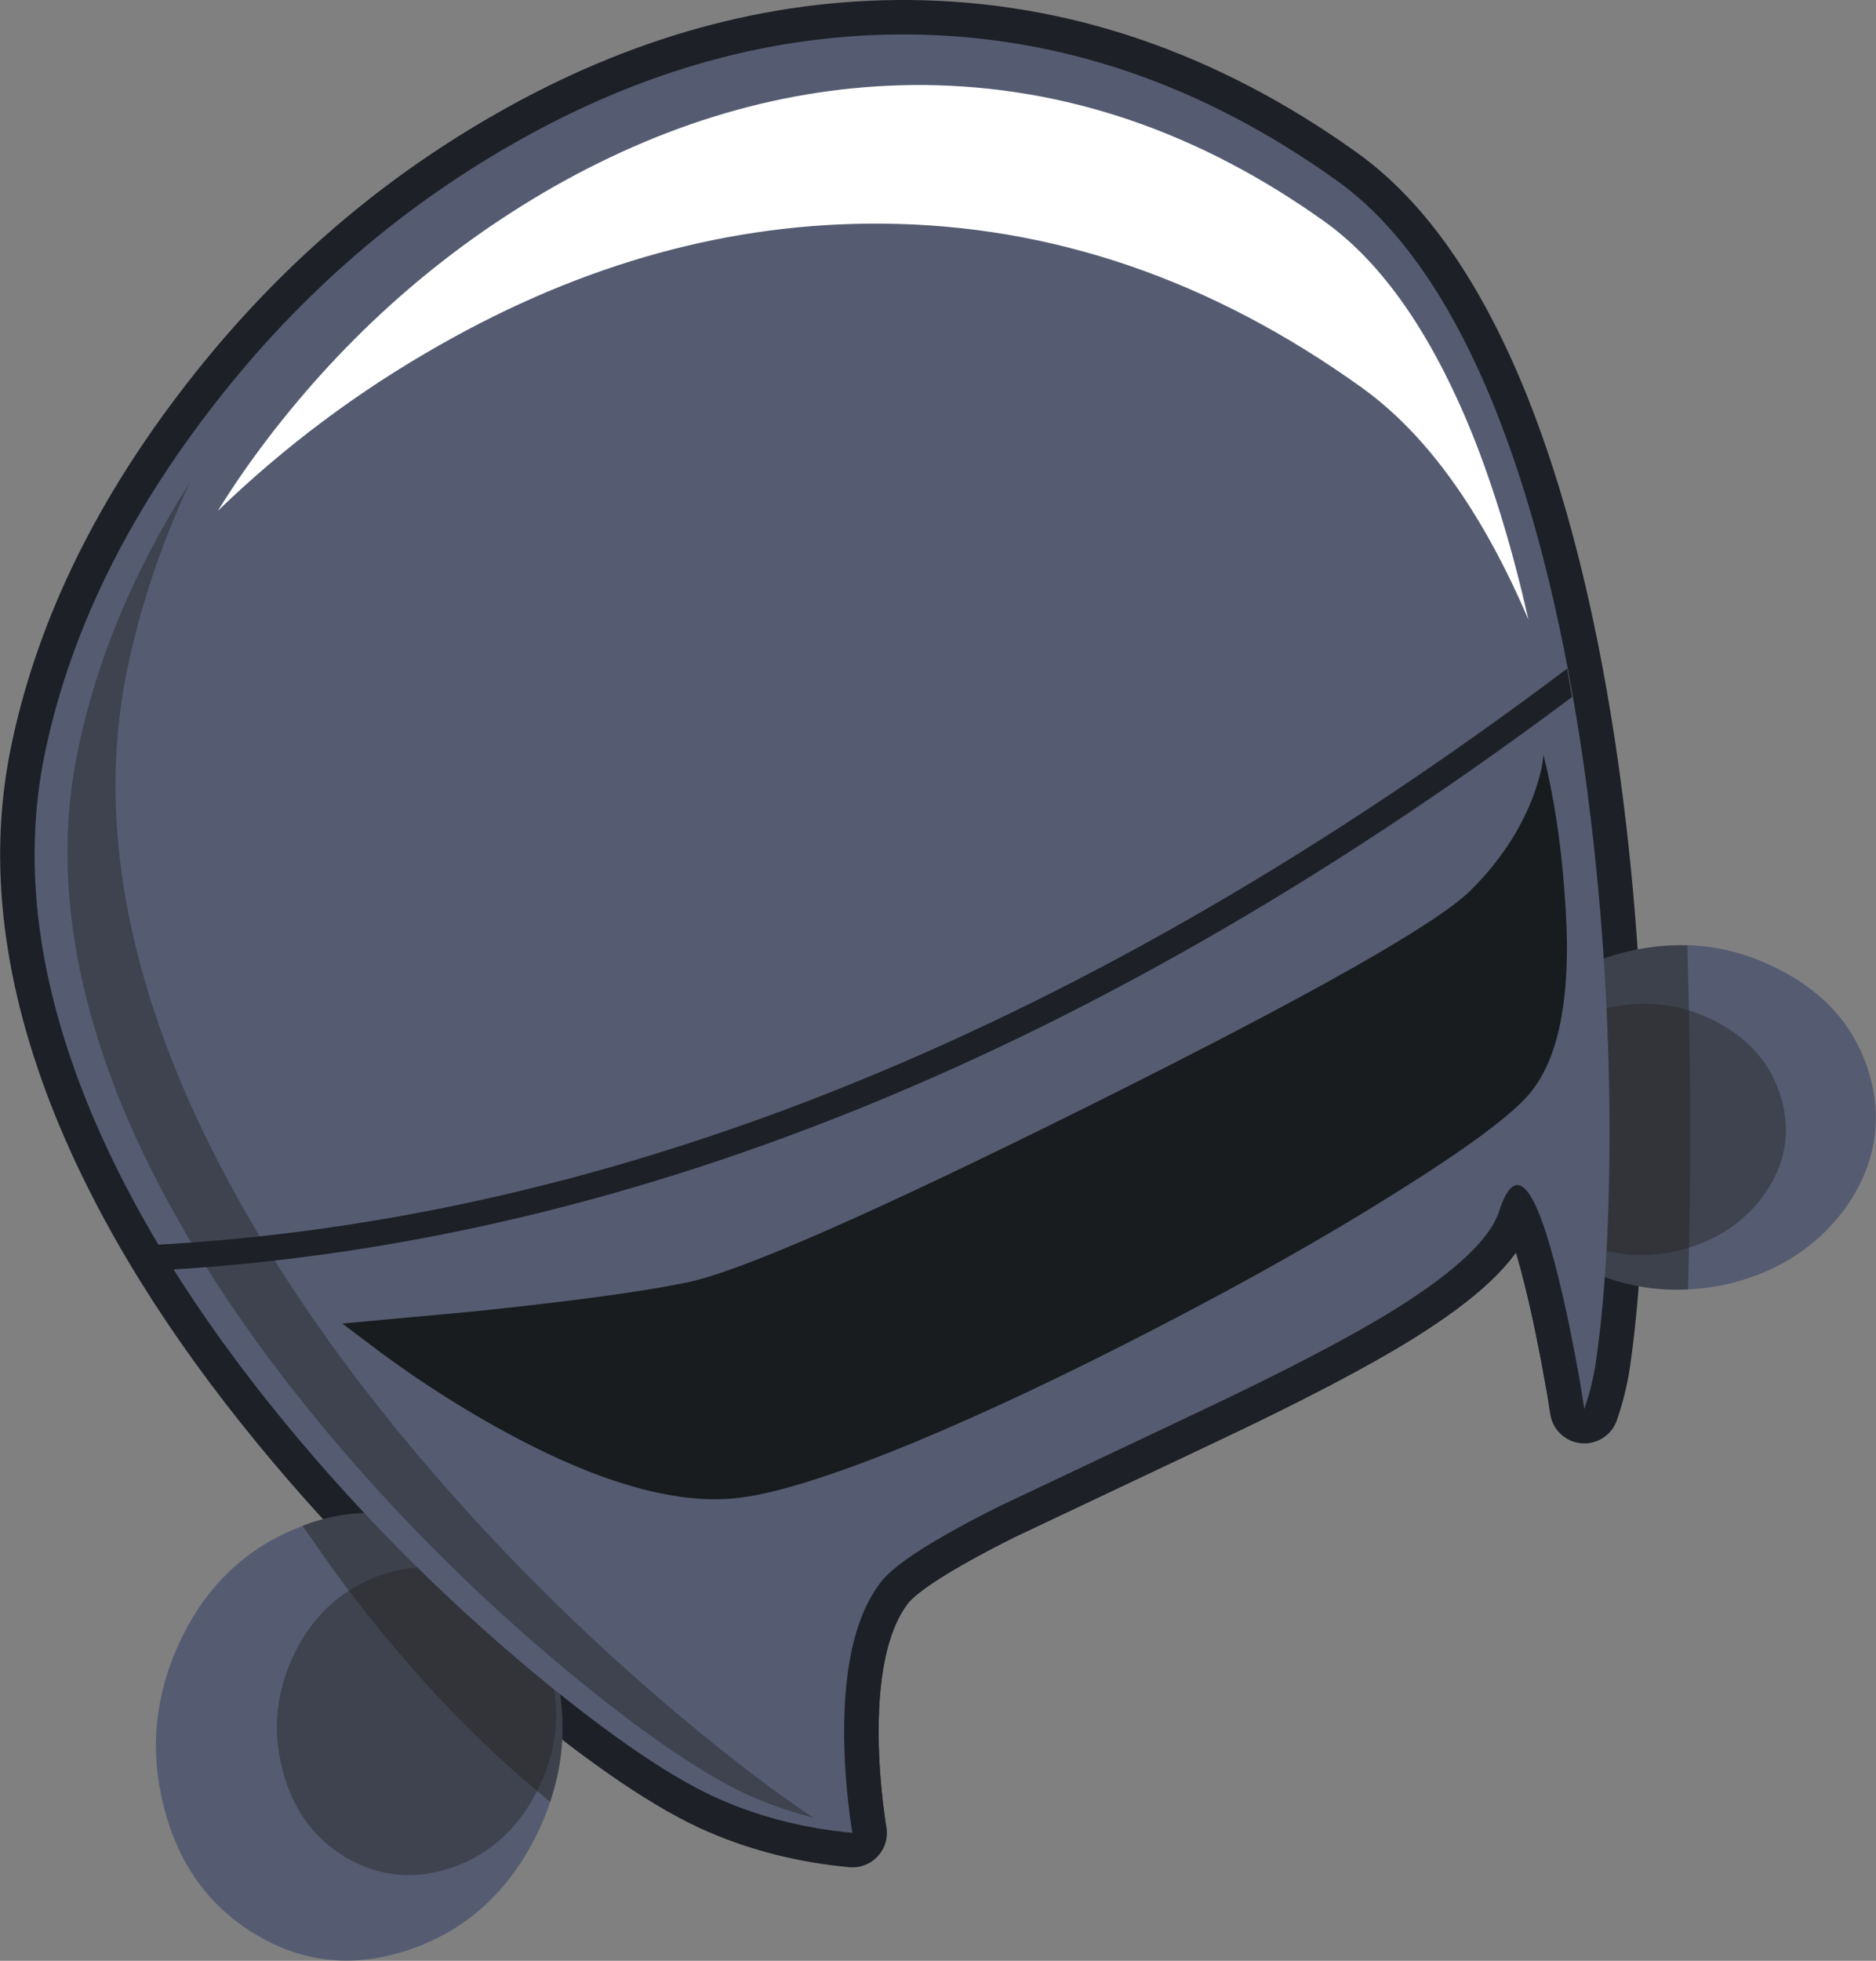 <?xml version="1.0" encoding="UTF-8" standalone="no"?>
<svg xmlns:xlink="http://www.w3.org/1999/xlink" height="256.0px" width="245.05px" xmlns="http://www.w3.org/2000/svg">
  <rect width="100%" height="100%" fill="#808080" stroke="none"/>
  <g transform="matrix(1.0, 0.0, 0.0, 1.0, 127.05, 121.9)">
    <path d="M47.6 -98.3 Q59.75 -89.6 68.2 -68.65 75.45 -50.55 79.4 -24.9 82.75 -2.85 83.15 20.75 83.45 41.9 81.4 56.0 80.95 59.0 79.9 62.05 L79.35 58.6 Q77.95 50.65 76.5 44.85 71.95 26.35 68.75 36.3 66.95 41.7 55.15 49.05 46.55 54.4 29.6 62.4 L3.5 74.75 Q-9.2 81.1 -11.95 84.6 -17.2 91.35 -16.75 106.5 -16.6 111.2 -15.9 116.2 L-15.7 117.4 Q-24.8 116.55 -32.6 113.2 -41.95 109.25 -57.45 96.4 -75.2 81.6 -89.75 63.95 -107.3 42.65 -115.65 22.1 -125.5 -2.3 -121.25 -23.25 -116.6 -46.05 -100.1 -67.75 -83.3 -89.9 -60.0 -103.15 -34.7 -117.6 -8.3 -117.4 21.25 -117.15 47.6 -98.3" fill="#555c72" fill-rule="evenodd" stroke="none"/>
    <path d="M47.6 -98.3 Q21.25 -117.15 -8.3 -117.4 -34.7 -117.6 -60.0 -103.15 -83.3 -89.9 -100.1 -67.75 -116.6 -46.05 -121.25 -23.25 -125.5 -2.3 -115.65 22.1 -107.3 42.65 -89.75 63.95 -75.2 81.6 -57.45 96.4 -41.95 109.25 -32.6 113.2 -24.8 116.55 -15.7 117.4 L-15.9 116.2 Q-16.6 111.2 -16.75 106.5 -17.2 91.35 -11.95 84.6 -9.2 81.1 3.5 74.75 L29.6 62.4 Q46.55 54.4 55.15 49.05 66.95 41.7 68.75 36.3 71.95 26.35 76.5 44.85 77.95 50.65 79.35 58.6 L79.9 62.05 Q80.95 59.0 81.4 56.0 83.45 41.9 83.15 20.75 82.75 -2.85 79.4 -24.9 75.45 -50.55 68.2 -68.65 59.75 -89.6 47.6 -98.3 Z" fill="none" stroke="#1e2027" stroke-linecap="round" stroke-linejoin="round" stroke-width="9.0"/>
    <path d="M-88.45 77.7 Q-78.3 73.4 -68.55 78.1 -58.5 82.9 -55.05 94.35 -51.4 106.0 -56.8 117.35 -62.3 128.7 -73.3 132.55 -84.1 136.35 -93.6 130.7 -102.9 125.15 -105.7 113.8 -108.45 102.8 -103.5 92.3 -98.5 81.8 -88.45 77.7" fill="#555c72" fill-rule="evenodd" stroke="none"/>
    <path d="M-78.35 84.15 Q-71.35 81.2 -64.65 84.4 -57.8 87.75 -55.4 95.6 -52.9 103.65 -56.65 111.45 -60.4 119.25 -67.9 121.9 -75.3 124.45 -81.9 120.6 -88.3 116.75 -90.2 108.95 -92.1 101.4 -88.7 94.2 -85.25 87.0 -78.35 84.15" fill="#3f434f" fill-rule="evenodd" stroke="none"/>
    <path d="M-68.5 78.15 Q-58.5 82.95 -55.0 94.4 -52.0 103.95 -55.2 113.35 L-59.15 110.0 Q-71.9 98.85 -83.4 83.2 L-87.55 77.3 Q-77.85 73.6 -68.5 78.15" fill="#272727" fill-opacity="0.502" fill-rule="evenodd" stroke="none"/>
    <path d="M105.1 4.55 Q114.55 9.25 117.2 18.55 119.75 27.75 113.95 35.9 108.1 43.8 97.7 45.95 87.2 47.85 78.4 42.9 69.65 38.1 67.2 29.35 66.85 28.15 66.8 26.95 65.55 19.45 70.1 12.75 75.4 4.8 85.5 2.35 95.8 -0.15 105.1 4.55" fill="#555c72" fill-rule="evenodd" stroke="none"/>
    <path d="M96.85 11.35 Q103.7 14.8 105.65 21.55 107.55 28.3 103.3 34.2 99.05 39.95 91.45 41.55 83.85 42.95 77.4 39.35 71.05 35.85 69.25 29.4 L68.9 27.75 Q68.0 22.25 71.35 17.4 75.2 11.55 82.55 9.8 90.1 7.95 96.85 11.35" fill="#3f434f" fill-rule="evenodd" stroke="none"/>
    <path d="M78.4 42.95 Q69.6 38.05 67.2 29.3 66.8 28.05 66.75 26.95 65.45 19.45 70.05 12.75 75.35 4.85 85.5 2.35 89.5 1.4 93.35 1.55 94.05 24.25 93.45 46.45 85.45 46.85 78.4 42.95" fill="#272727" fill-opacity="0.502" fill-rule="evenodd" stroke="none"/>
    <path d="M-15.9 116.2 Q-16.6 111.2 -16.75 106.5 -17.2 91.35 -11.95 84.6 -9.2 81.1 3.5 74.75 L29.6 62.4 Q46.55 54.4 55.15 49.05 66.95 41.7 68.75 36.3 71.95 26.35 76.5 44.85 77.95 50.65 79.35 58.6" fill="none" stroke="#1e2027" stroke-linecap="round" stroke-linejoin="round" stroke-width="9.0"/>
    <path d="M76.5 44.85 Q71.95 26.35 68.75 36.3 66.95 41.7 55.15 49.05 46.55 54.4 29.6 62.4 L3.5 74.75 Q-9.2 81.1 -11.95 84.6 -17.2 91.35 -16.75 106.5 -16.6 111.2 -15.9 116.2 L-15.7 117.4 Q-24.8 116.55 -32.6 113.2 -41.95 109.25 -57.45 96.4 -75.2 81.6 -89.75 63.95 -107.3 42.65 -115.65 22.1 -125.5 -2.3 -121.25 -23.25 -116.6 -46.05 -100.1 -67.75 -83.3 -89.9 -60.0 -103.15 -34.7 -117.6 -8.3 -117.4 21.25 -117.15 47.6 -98.3 59.75 -89.6 68.2 -68.65 75.45 -50.55 79.4 -24.9 82.75 -2.85 83.15 20.75 83.45 41.9 81.4 56.0 80.95 59.0 79.9 62.05 L79.35 58.6 Q77.95 50.65 76.5 44.85" fill="#555c72" fill-rule="evenodd" stroke="none"/>
    <path d="M74.55 -23.4 Q76.6 -15.25 77.3 -5.55 78.9 13.75 72.65 21.0 69.0 25.25 55.15 33.9 41.85 42.25 24.75 51.1 6.85 60.4 -7.7 66.45 -24.0 73.15 -31.4 73.75 -44.45 74.85 -64.7 63.0 -71.05 59.3 -77.3 54.7 L-82.35 50.9 -64.95 49.3 Q-45.75 47.3 -37.4 45.55 -27.05 43.5 15.55 22.3 58.5 0.9 65.1 -5.7 70.7 -11.3 73.2 -17.9 74.45 -21.25 74.55 -23.4" fill="#191c1e" fill-rule="evenodd" stroke="none"/>
    <path d="M-102.25 -58.9 Q-107.95 -46.65 -110.5 -34.15 -115.35 -10.15 -104.1 17.75 -94.55 41.25 -74.45 65.7 -57.8 85.85 -37.5 102.75 -28.2 110.5 -20.75 115.45 -24.7 114.4 -28.35 112.9 -37.7 108.9 -53.2 96.05 -70.95 81.3 -85.5 63.65 -103.05 42.3 -111.4 21.75 -121.2 -2.65 -116.95 -23.6 -113.3 -41.6 -102.25 -58.9" fill="#3f434f" fill-rule="evenodd" stroke="none"/>
    <path d="M78.3 -30.9 L79.1 -31.5 Q-13.85 38.25 -104.5 43.85 L-106.5 40.6 -107.15 40.65 Q-15.95 35.8 77.65 -34.6 L78.3 -30.9" fill="#1e2027" fill-rule="evenodd" stroke="none"/>
    <path d="M65.3 -65.15 Q69.55 -54.5 72.6 -41.0 63.5 -62.25 50.75 -71.35 21.3 -92.45 -11.8 -92.7 -41.35 -92.95 -69.7 -76.8 -85.5 -67.85 -98.6 -55.2 -95.75 -59.8 -92.3 -64.35 -76.55 -85.05 -54.75 -97.5 -31.05 -110.95 -6.35 -110.8 21.35 -110.55 46.0 -92.95 57.35 -84.8 65.3 -65.15" fill="#ffffff" fill-rule="evenodd" stroke="none"/>
  </g>
</svg>
